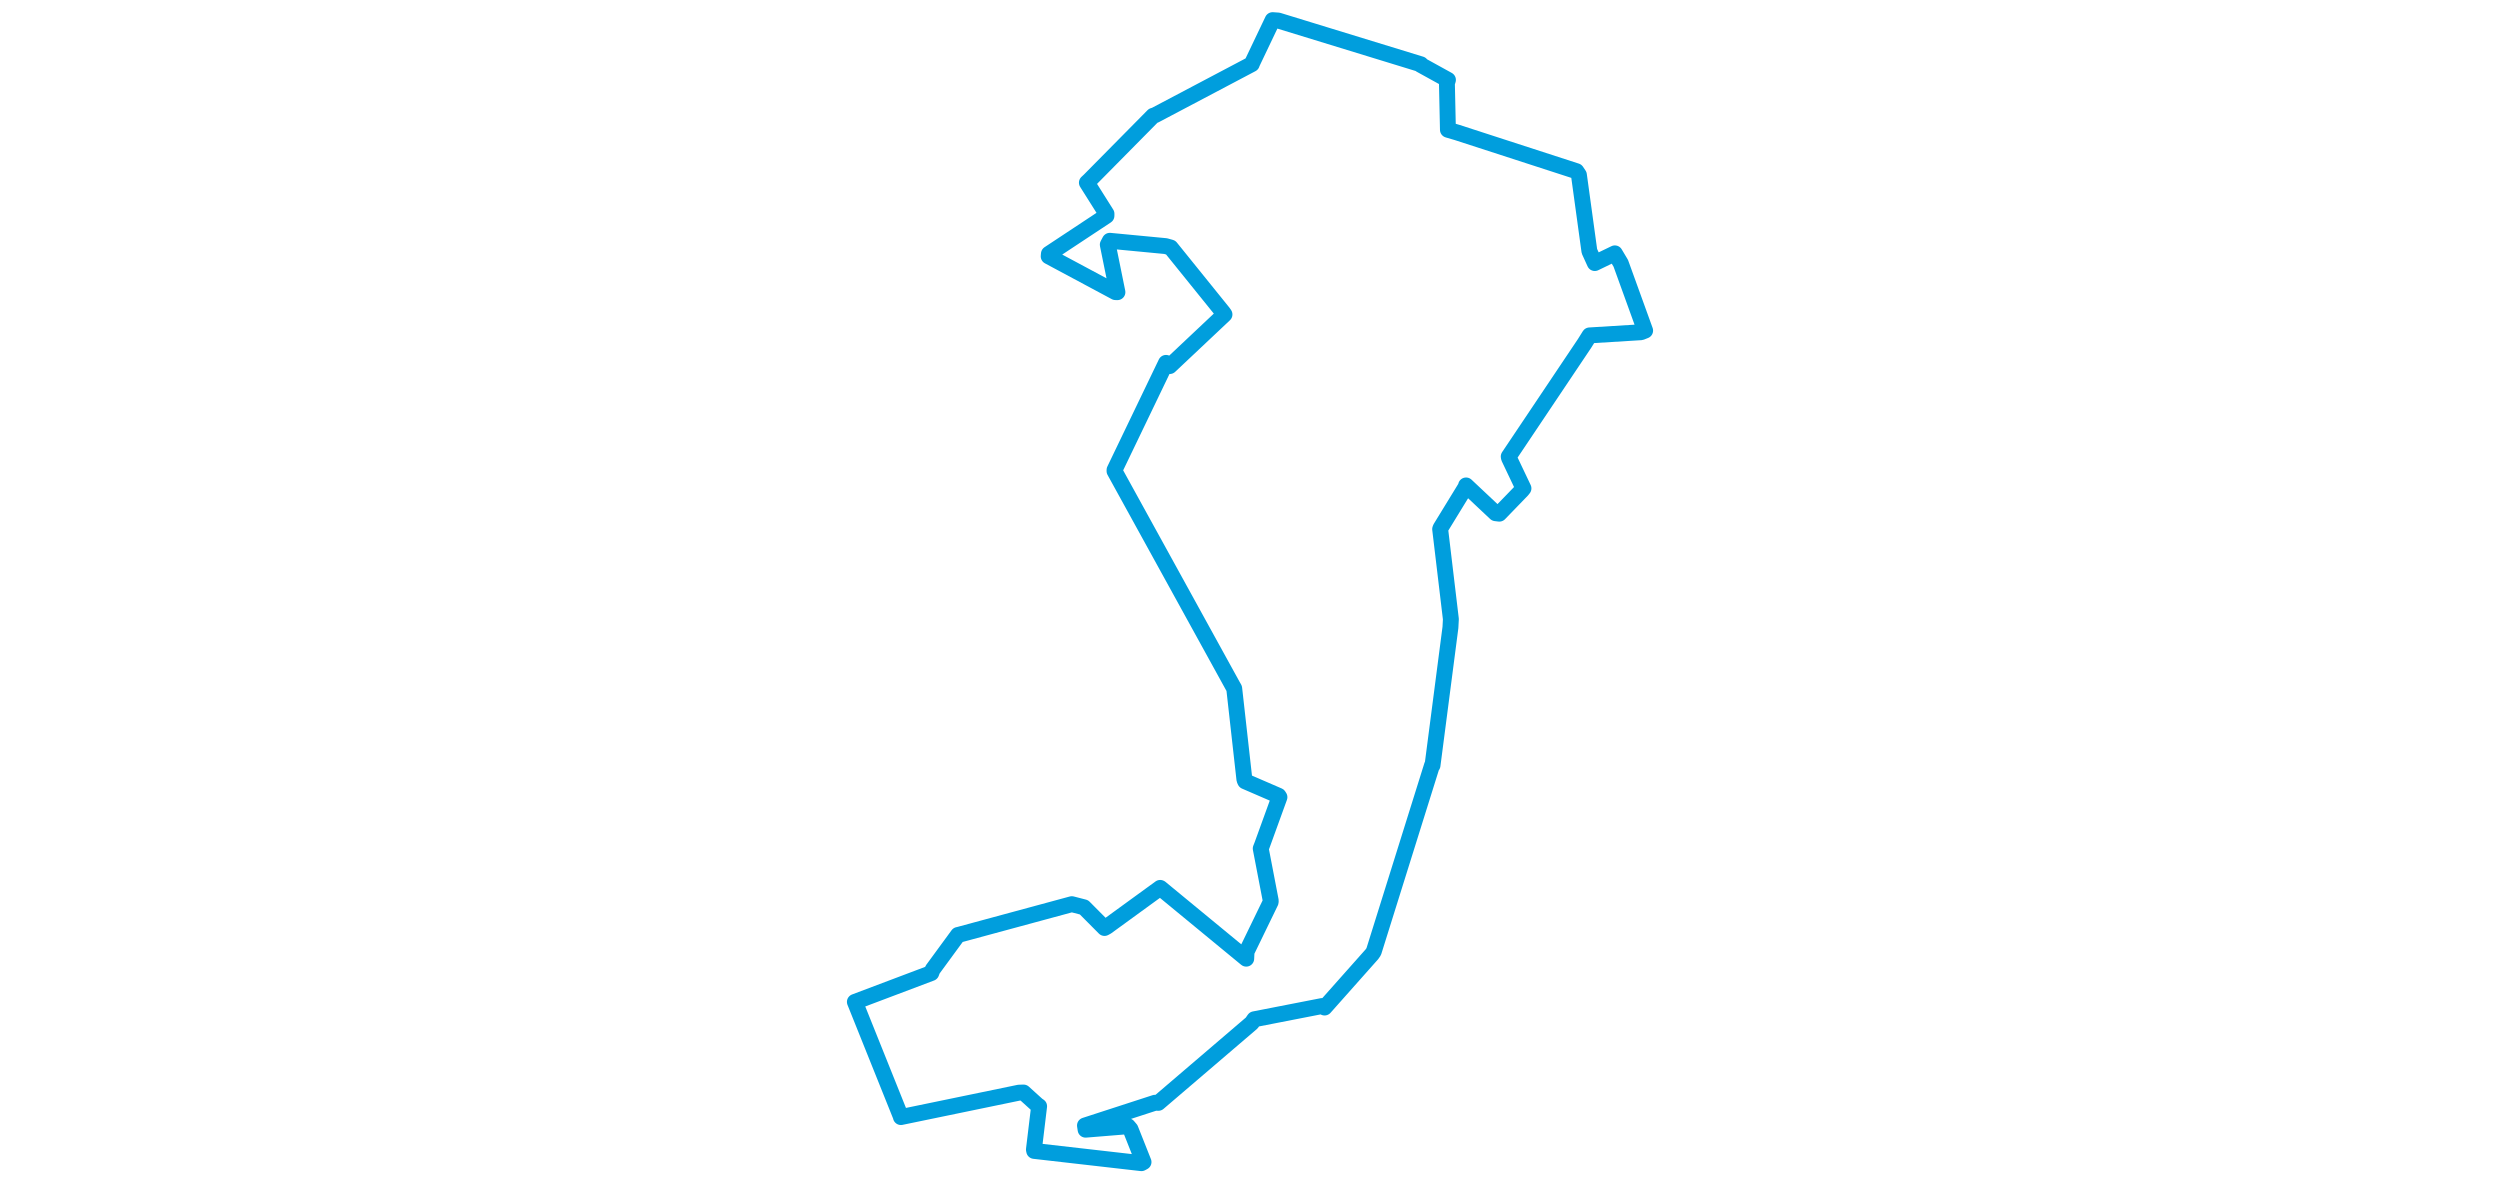 <svg viewBox="0 0 332.213 474.853" width="1000" xmlns="http://www.w3.org/2000/svg"><polygon points="8.053,400.762 26.445,446.606 26.471,446.83 73.692,437.067 75.515,437.006 81.049,442.016 81.753,442.492 79.673,459.815 79.784,460.367 122.671,465.271 123.519,464.814 118.311,451.676 117.311,450.493 100.344,451.874 100.092,450.202 128.109,441.1 129.448,441.139 166.811,409.179 167.831,407.703 194.983,402.402 195.937,403.015 214.892,381.681 215.59,380.671 238.91,306.14 239.111,306.148 246.278,250.997 246.456,247.657 242.163,211.635 242.354,211.169 252.476,194.641 252.533,194.177 264.351,205.284 265.832,205.467 274.936,196.058 275.494,195.348 269.697,183.156 269.594,182.62 299.944,137.346 301.934,134.159 322.51,132.893 324.161,132.237 314.417,105.314 312.047,101.342 304.025,105.224 301.862,100.463 297.674,69.975 296.669,68.47 248.903,52.976 245.277,51.913 244.872,33.308 245.285,31.958 234.354,25.926 234.47,25.72 177.416,8.216 175.15,8.053 166.95,25.256 166.817,25.647 128.085,46.094 127.38,46.301 101.887,72.104 100.859,73.068 108.7,85.512 108.686,86.319 85.67,101.537 85.579,102.529 112.306,116.851 113.078,116.868 109.219,97.866 110.041,96.315 132.354,98.442 134.379,99.009 155.389,125.039 155.9,125.787 133.989,146.428 132.51,145.152 111.92,187.974 111.914,188.441 159.188,274.32 159.787,275.354 163.875,311.845 164.181,312.525 177.534,318.306 177.888,318.871 170.93,338.053 170.395,339.414 174.41,360.303 174.359,360.836 164.723,380.689 164.595,383.469 130.269,355.192 130.176,355.157 108.808,370.697 107.91,371.193 99.691,362.922 94.834,361.667 49.521,373.944 49.306,373.973 39.134,387.863 38.621,389.221 8.053,400.762" stroke="#009edd" stroke-width="6.357px" fill="none" stroke-linejoin="round" vector-effect="non-scaling-stroke"></polygon></svg>